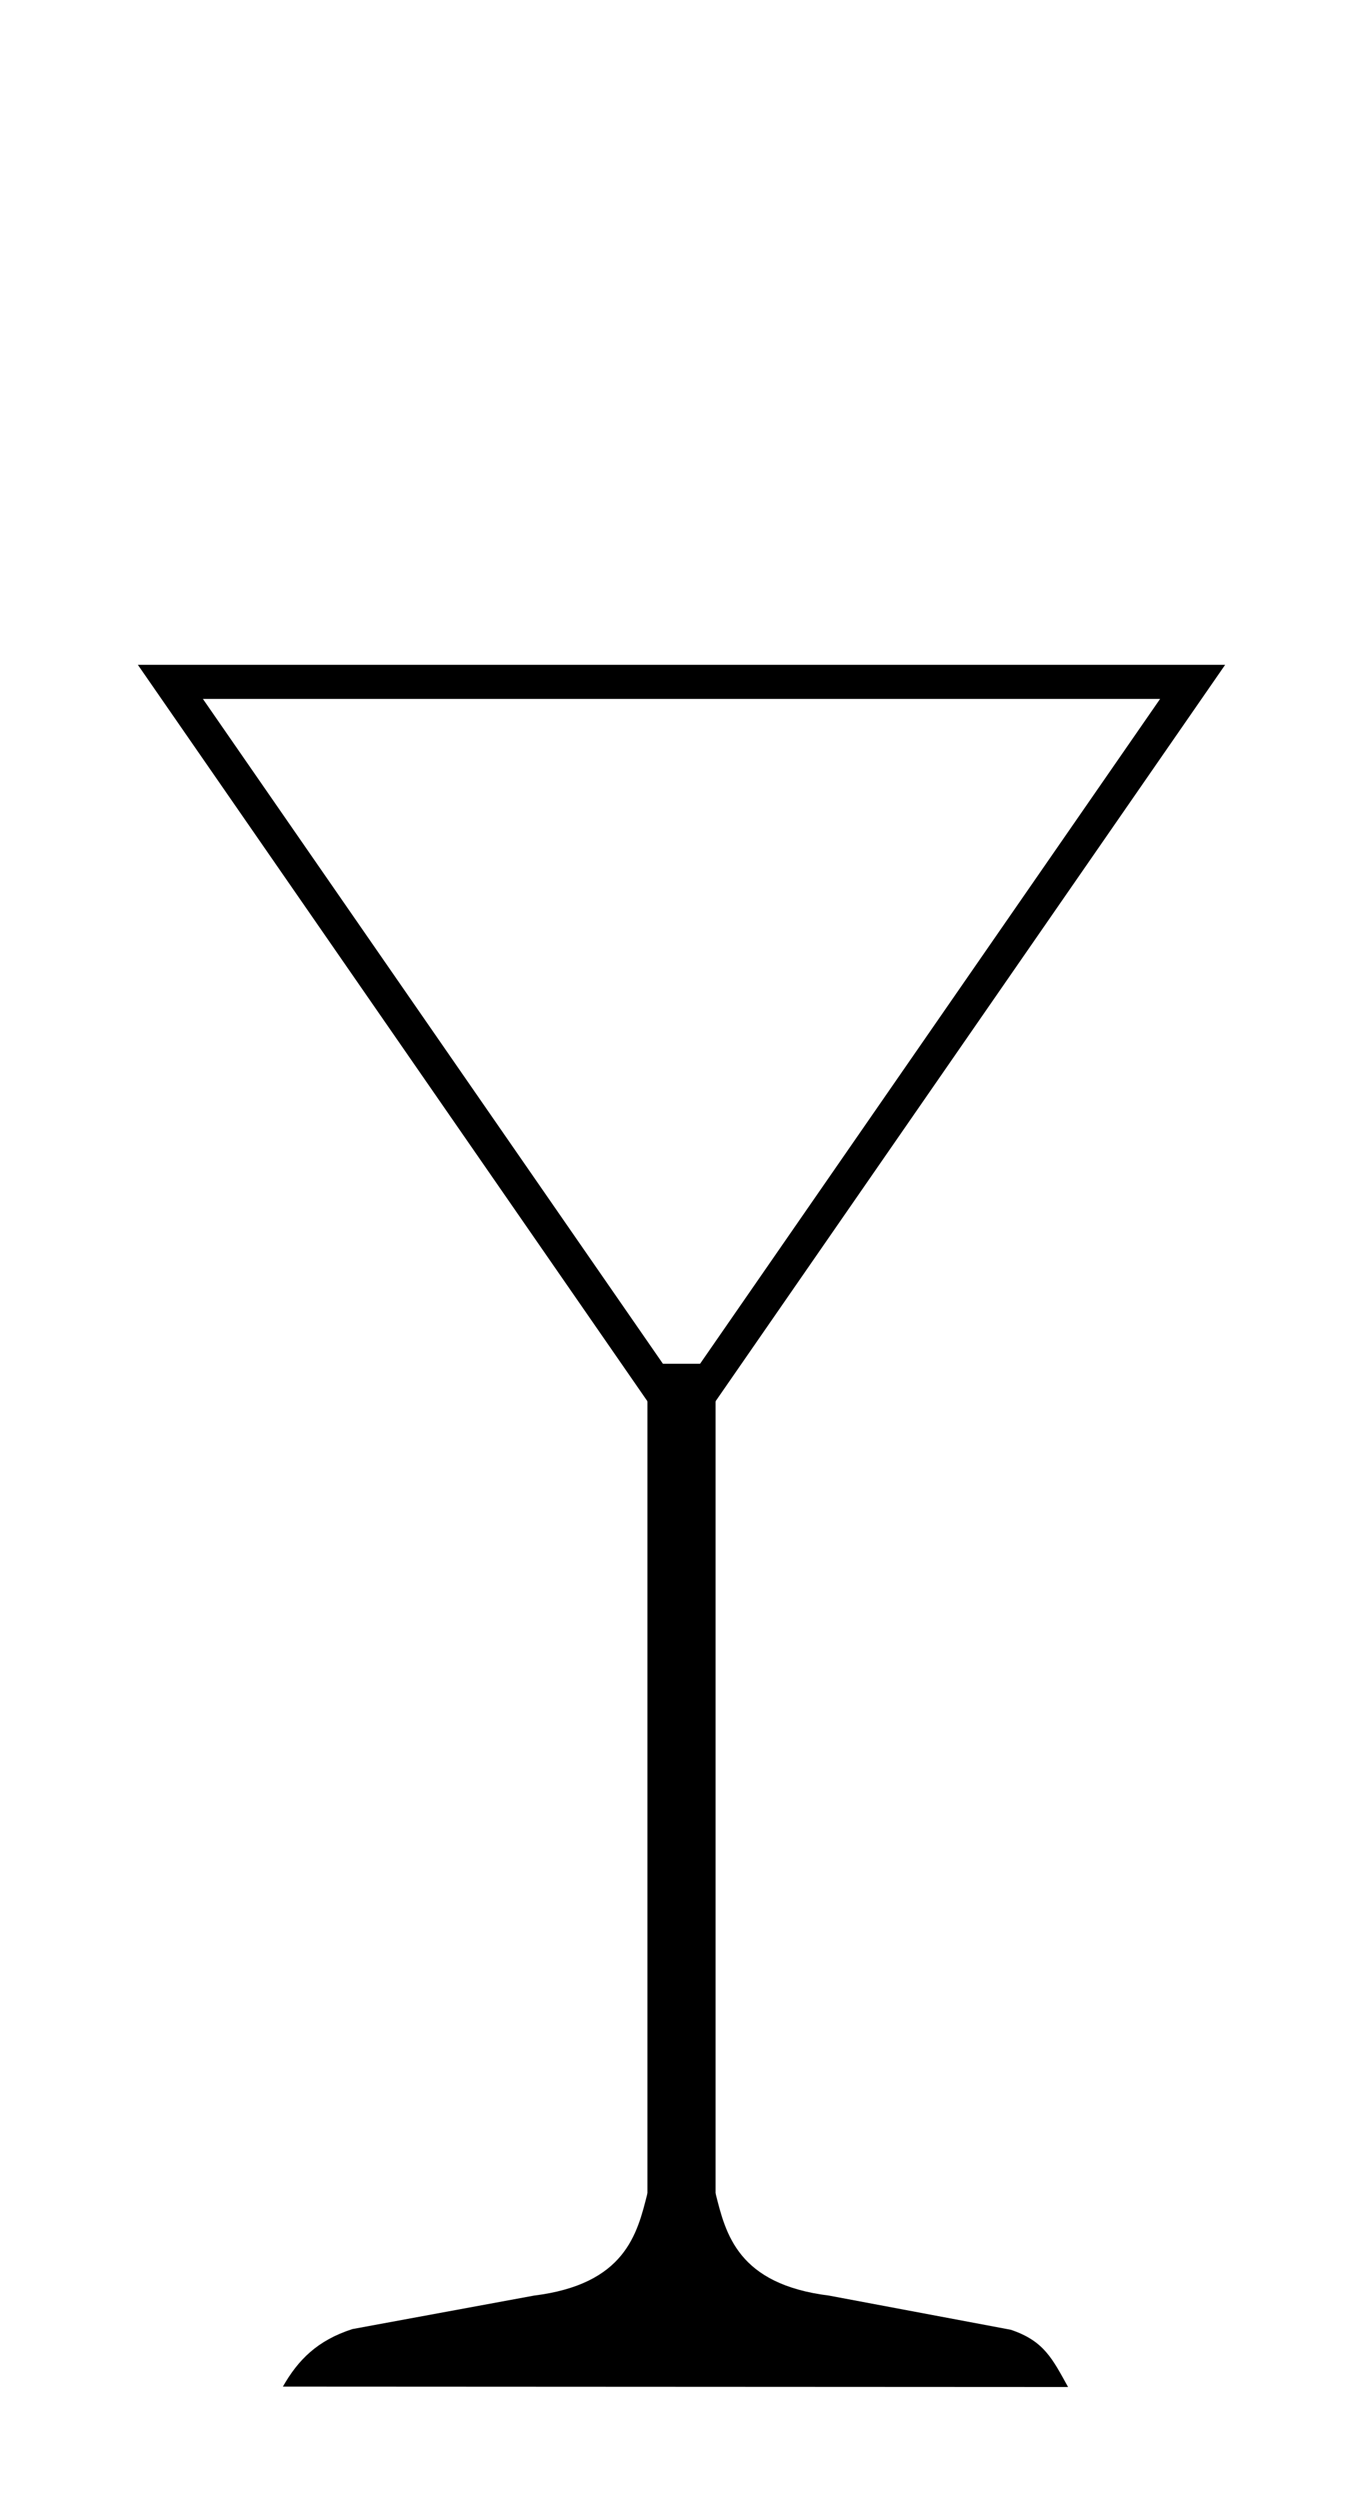 <?xml version="1.0" encoding="UTF-8" standalone="no"?>
<!-- Created with Inkscape (http://www.inkscape.org/) -->

<svg
   width="120mm"
   height="220mm"
   viewBox="0 0 120 220"
   version="1.1"
   id="svg23"
   inkscape:version="1.1 (1:1.1+202105261517+ce6663b3b7)"
   sodipodi:docname="glas_martini.svg"
   xmlns:inkscape="http://www.inkscape.org/namespaces/inkscape"
   xmlns:sodipodi="http://sodipodi.sourceforge.net/DTD/sodipodi-0.dtd"
   xmlns="http://www.w3.org/2000/svg"
   xmlns:svg="http://www.w3.org/2000/svg">
  <sodipodi:namedview
     id="namedview25"
     pagecolor="#ffffff"
     bordercolor="#666666"
     borderopacity="1.0"
     inkscape:pageshadow="2"
     inkscape:pageopacity="0.0"
     inkscape:pagecheckerboard="0"
     inkscape:document-units="mm"
     showgrid="true"
     showguides="true"
     inkscape:guide-bbox="true"
     inkscape:zoom="1"
     inkscape:cx="50.499999"
     inkscape:cy="461.99999"
     inkscape:window-width="1922"
     inkscape:window-height="1369"
     inkscape:window-x="72"
     inkscape:window-y="27"
     inkscape:window-maximized="0"
     inkscape:current-layer="layer1"
     fit-margin-top="3"
     fit-margin-left="3"
     fit-margin-right="3"
     fit-margin-bottom="3"
     height="200mm"
     inkscape:snap-smooth-nodes="false"
     inkscape:snap-intersection-paths="false"
     inkscape:object-nodes="false">
    <inkscape:grid
       type="xygrid"
       id="grid27"
       originx="0"
       originy="0" />
    <sodipodi:guide
       position="52.176,4.5"
       orientation="0,-1"
       id="guide29" />
    <sodipodi:guide
       position="-45,30"
       orientation="1,0"
       id="guide31" />
    <sodipodi:guide
       position="15,150"
       orientation="1,0"
       id="guide33" />
    <sodipodi:guide
       position="55,190"
       orientation="0,-1"
       id="guide35" />
    <sodipodi:guide
       position="105,155"
       orientation="1,0"
       id="guide1686" />
    <sodipodi:guide
       position="70,10"
       orientation="0,-1"
       id="guide1690" />
    <sodipodi:guide
       position="105,-40"
       orientation="0,-1"
       id="guide1828" />
    <sodipodi:guide
       position="10,160"
       orientation="0,-1"
       id="guide4026" />
    <sodipodi:guide
       position="60,15"
       orientation="1,0"
       id="guide4240" />
    <sodipodi:guide
       position="-55,25"
       orientation="1,0"
       id="guide2206" />
    <sodipodi:guide
       position="130,25"
       orientation="1,0"
       id="guide2208" />
    <sodipodi:guide
       position="20,150"
       orientation="1,0"
       id="guide6017" />
    <sodipodi:guide
       position="100,155"
       orientation="1,0"
       id="guide6019" />
    <sodipodi:guide
       position="92,130"
       orientation="0,-1"
       id="guide7722" />
    <sodipodi:guide
       position="94,116"
       orientation="1,0"
       id="guide7819" />
    <sodipodi:guide
       position="87,116"
       orientation="0,-1"
       id="guide7859" />
    <sodipodi:guide
       position="73,175"
       orientation="0,-1"
       id="guide7975" />
  </sodipodi:namedview>
  <defs
     id="defs20" />
  <g
     inkscape:label="Lag 1"
     inkscape:groupmode="layer"
     id="layer1"
     transform="translate(-37.824,19)">
    <path
       style="fill:none;fill-opacity:1;stroke:#000000;stroke-width:11.339;stroke-miterlimit:4;stroke-dasharray:none;stroke-opacity:1;paint-order:fill markers stroke"
       d=""
       id="path6727"
       transform="scale(0.265)" />
    <path
       style="fill:none;fill-opacity:1;stroke:#000000;stroke-width:11.339;stroke-miterlimit:4;stroke-dasharray:none;stroke-opacity:1;paint-order:fill markers stroke"
       d=""
       id="path6766"
       transform="scale(0.265)" />
    <path
       style="fill:none;fill-opacity:1;stroke:#000000;stroke-width:11.339;stroke-miterlimit:4;stroke-dasharray:none;stroke-opacity:1;paint-order:fill markers stroke"
       d=""
       id="path6805"
       transform="scale(0.265)" />
    <path
       style="fill:#c8c8c8;fill-opacity:1;stroke:#000000;stroke-width:4.009;stroke-miterlimit:4;stroke-dasharray:none;stroke-opacity:1;paint-order:fill markers stroke"
       d=""
       id="path9273"
       transform="scale(0.265)" />
    <rect
       style="fill:#000000;fill-opacity:0.997;stroke:none;stroke-width:2.024;stroke-miterlimit:4;stroke-dasharray:none;paint-order:fill markers stroke"
       id="rect3317"
       width="6"
       height="84"
       x="94.824"
       y="101"
       ry="0" />
    <path
       style="fill:#000000;fill-opacity:0.997;stroke:none;stroke-width:3.464;stroke-linecap:butt;stroke-linejoin:miter;stroke-miterlimit:4;stroke-dasharray:none;stroke-opacity:1"
       d="m 62.73,191.006 c 1.334,-2.338 3.019,-4.064 6.125,-5.063 L 84.824,183 c 8.044,-0.999 9.103,-5.415 10,-9 h 6 c 0.891,3.58 1.954,8 10,9 l 15.985,3.003 c 2.941,0.981 3.672,2.566 5.05,5.039 z"
       id="path3461"
       sodipodi:nodetypes="ccccccccc" />
    <path
       style="fill:none;stroke:#000000;stroke-width:3;stroke-linecap:butt;stroke-linejoin:miter;stroke-miterlimit:4;stroke-dasharray:none;stroke-opacity:1"
       d="M 142.824,41 97.824,106 52.824,41 Z"
       id="path1032"
       sodipodi:nodetypes="cccc" />
  </g>
</svg>
